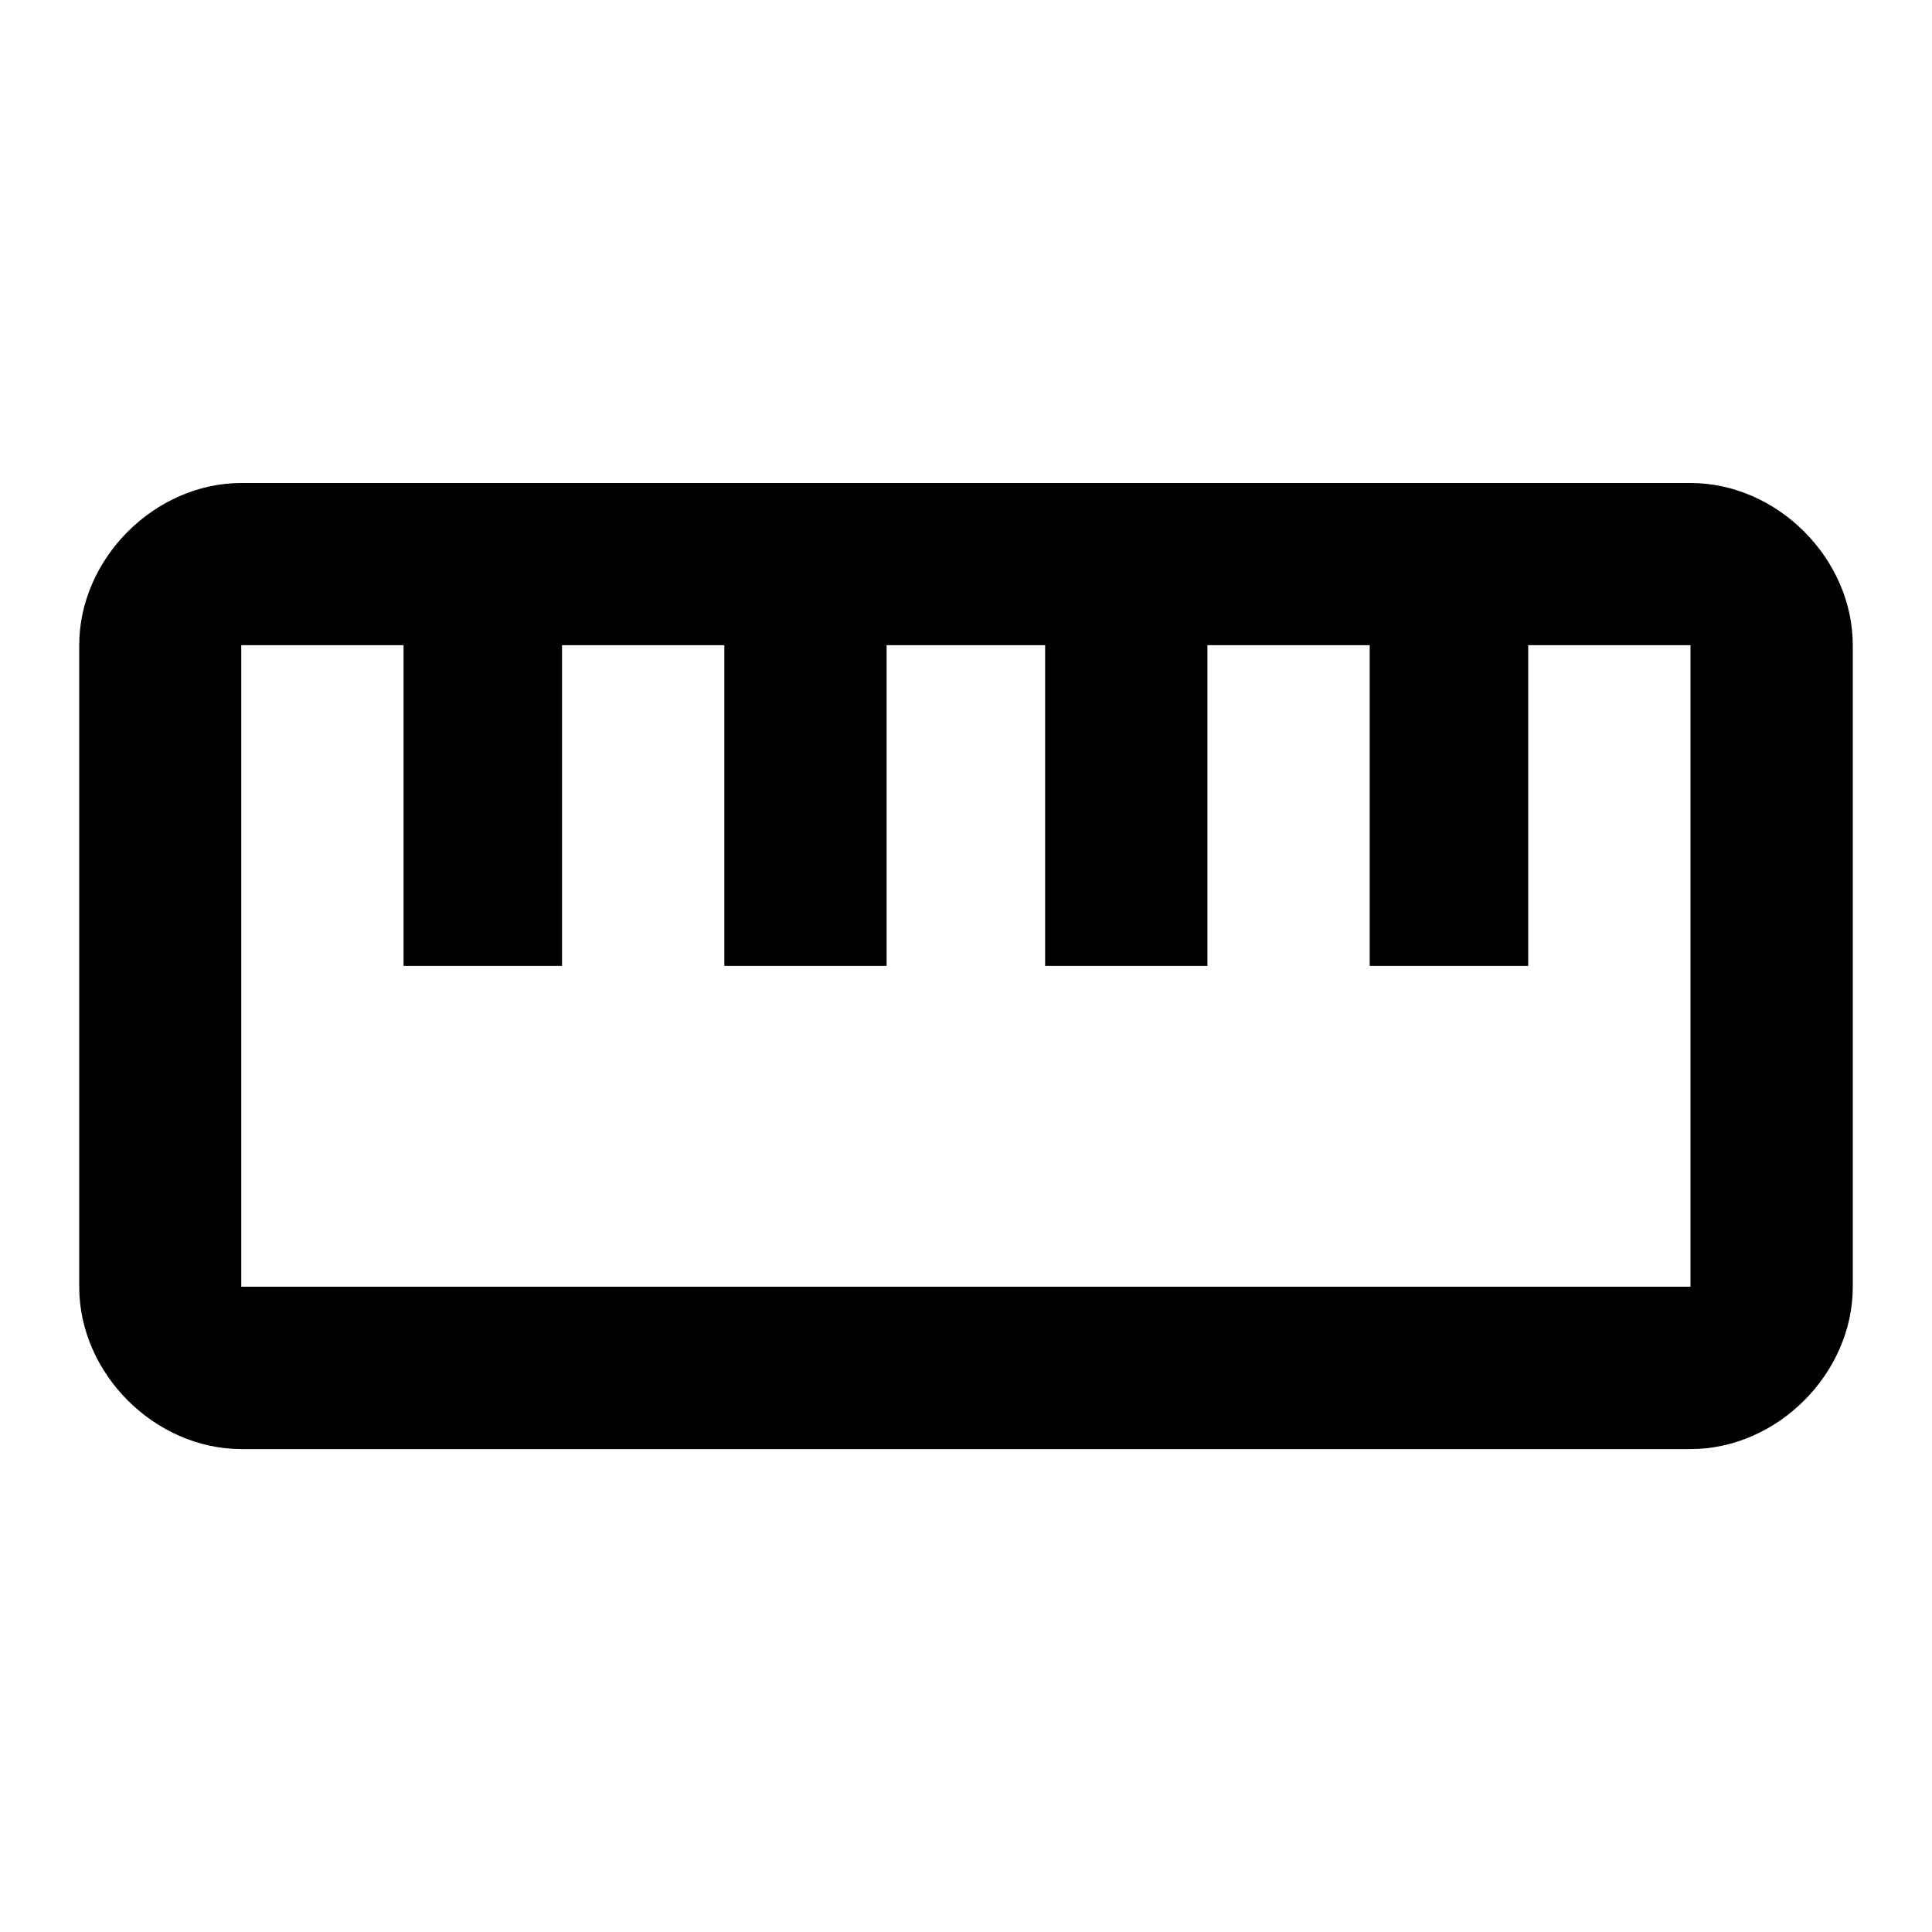 <?xml version="1.0" encoding="utf-8"?>
<!-- Generated by IcoMoon.io -->
<!DOCTYPE svg PUBLIC "-//W3C//DTD SVG 1.1//EN" "http://www.w3.org/Graphics/SVG/1.1/DTD/svg11.dtd">
<svg version="1.1" xmlns="http://www.w3.org/2000/svg" xmlns:xlink="http://www.w3.org/1999/xlink" width="24" height="24" viewBox="0 0 24 24">
<path d="M21 15.984v-7.969h-2.016v3.984h-1.969v-3.984h-2.016v3.984h-2.016v-3.984h-1.969v3.984h-2.016v-3.984h-2.016v3.984h-1.969v-3.984h-2.016v7.969h18zM21 6c1.078 0 2.016 0.938 2.016 2.016v7.969c0 1.078-0.938 2.016-2.016 2.016h-18c-1.078 0-2.016-0.938-2.016-2.016v-7.969c0-1.078 0.938-2.016 2.016-2.016h18z"></path>
</svg>
